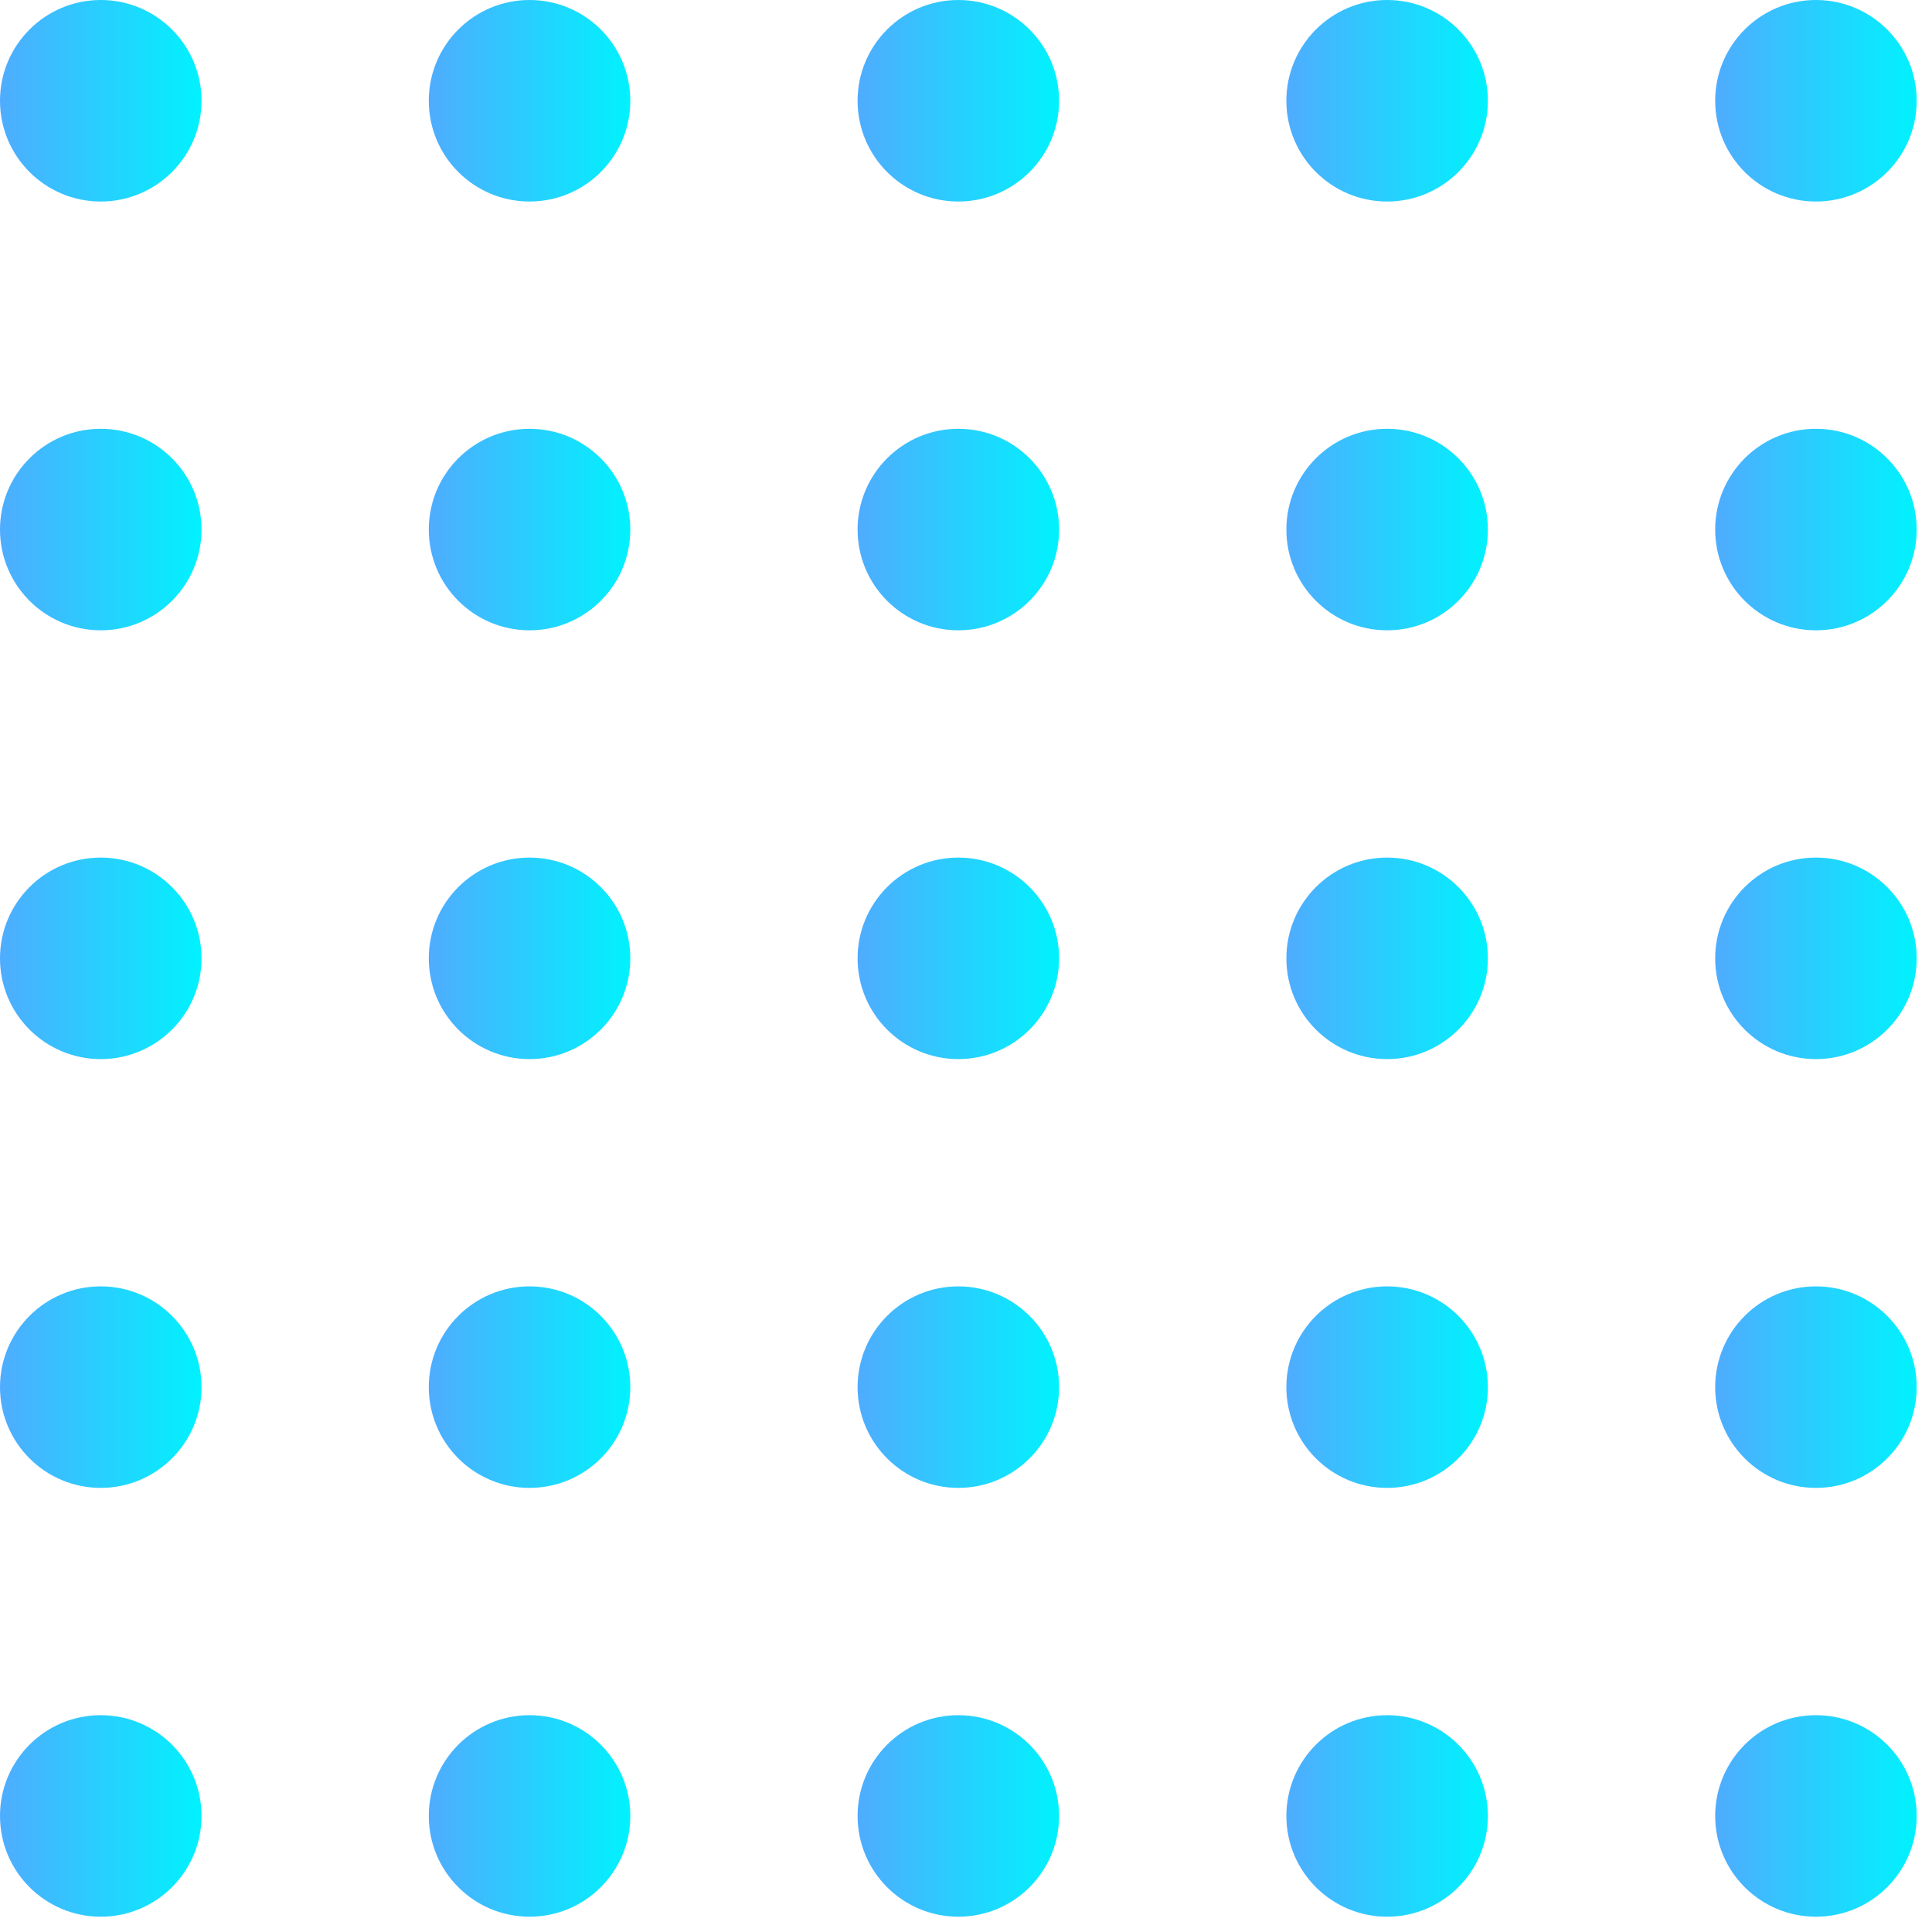 <svg width="85" height="85" viewBox="0 0 85 85" fill="none" xmlns="http://www.w3.org/2000/svg">
<circle cx="4.433" cy="4.433" r="4.433" fill="url(#paint0_linear_454_2289)"/>
<circle cx="4.433" cy="23.298" r="4.433" fill="url(#paint1_linear_454_2289)"/>
<circle cx="4.433" cy="42.163" r="4.433" fill="url(#paint2_linear_454_2289)"/>
<circle cx="4.433" cy="61.028" r="4.433" fill="url(#paint3_linear_454_2289)"/>
<circle cx="4.433" cy="79.894" r="4.433" fill="url(#paint4_linear_454_2289)"/>
<circle cx="23.298" cy="4.433" r="4.433" fill="url(#paint5_linear_454_2289)"/>
<circle cx="23.298" cy="23.298" r="4.433" fill="url(#paint6_linear_454_2289)"/>
<circle cx="23.298" cy="42.163" r="4.433" fill="url(#paint7_linear_454_2289)"/>
<circle cx="23.298" cy="61.028" r="4.433" fill="url(#paint8_linear_454_2289)"/>
<circle cx="23.298" cy="79.894" r="4.433" fill="url(#paint9_linear_454_2289)"/>
<circle cx="42.163" cy="4.433" r="4.433" fill="url(#paint10_linear_454_2289)"/>
<circle cx="42.163" cy="23.298" r="4.433" fill="url(#paint11_linear_454_2289)"/>
<circle cx="42.163" cy="42.163" r="4.433" fill="url(#paint12_linear_454_2289)"/>
<circle cx="42.163" cy="61.028" r="4.433" fill="url(#paint13_linear_454_2289)"/>
<circle cx="42.163" cy="79.894" r="4.433" fill="url(#paint14_linear_454_2289)"/>
<circle cx="61.028" cy="4.433" r="4.433" fill="url(#paint15_linear_454_2289)"/>
<circle cx="61.028" cy="23.298" r="4.433" fill="url(#paint16_linear_454_2289)"/>
<circle cx="61.028" cy="42.163" r="4.433" fill="url(#paint17_linear_454_2289)"/>
<circle cx="61.028" cy="61.028" r="4.433" fill="url(#paint18_linear_454_2289)"/>
<circle cx="61.028" cy="79.894" r="4.433" fill="url(#paint19_linear_454_2289)"/>
<circle cx="79.894" cy="4.433" r="4.433" fill="url(#paint20_linear_454_2289)"/>
<circle cx="79.894" cy="23.298" r="4.433" fill="url(#paint21_linear_454_2289)"/>
<circle cx="79.894" cy="42.163" r="4.433" fill="url(#paint22_linear_454_2289)"/>
<circle cx="79.894" cy="61.028" r="4.433" fill="url(#paint23_linear_454_2289)"/>
<circle cx="79.894" cy="79.894" r="4.433" fill="url(#paint24_linear_454_2289)"/>
<defs>
<linearGradient id="paint0_linear_454_2289" x1="0" y1="4.433" x2="8.865" y2="4.433" gradientUnits="userSpaceOnUse">
<stop stop-color="#4FACFE"/>
<stop offset="1" stop-color="#00F2FE"/>
</linearGradient>
<linearGradient id="paint1_linear_454_2289" x1="0" y1="23.298" x2="8.865" y2="23.298" gradientUnits="userSpaceOnUse">
<stop stop-color="#4FACFE"/>
<stop offset="1" stop-color="#00F2FE"/>
</linearGradient>
<linearGradient id="paint2_linear_454_2289" x1="0" y1="42.163" x2="8.865" y2="42.163" gradientUnits="userSpaceOnUse">
<stop stop-color="#4FACFE"/>
<stop offset="1" stop-color="#00F2FE"/>
</linearGradient>
<linearGradient id="paint3_linear_454_2289" x1="0" y1="61.028" x2="8.865" y2="61.028" gradientUnits="userSpaceOnUse">
<stop stop-color="#4FACFE"/>
<stop offset="1" stop-color="#00F2FE"/>
</linearGradient>
<linearGradient id="paint4_linear_454_2289" x1="0" y1="79.894" x2="8.865" y2="79.894" gradientUnits="userSpaceOnUse">
<stop stop-color="#4FACFE"/>
<stop offset="1" stop-color="#00F2FE"/>
</linearGradient>
<linearGradient id="paint5_linear_454_2289" x1="18.865" y1="4.433" x2="27.73" y2="4.433" gradientUnits="userSpaceOnUse">
<stop stop-color="#4FACFE"/>
<stop offset="1" stop-color="#00F2FE"/>
</linearGradient>
<linearGradient id="paint6_linear_454_2289" x1="18.865" y1="23.298" x2="27.73" y2="23.298" gradientUnits="userSpaceOnUse">
<stop stop-color="#4FACFE"/>
<stop offset="1" stop-color="#00F2FE"/>
</linearGradient>
<linearGradient id="paint7_linear_454_2289" x1="18.865" y1="42.163" x2="27.73" y2="42.163" gradientUnits="userSpaceOnUse">
<stop stop-color="#4FACFE"/>
<stop offset="1" stop-color="#00F2FE"/>
</linearGradient>
<linearGradient id="paint8_linear_454_2289" x1="18.865" y1="61.028" x2="27.73" y2="61.028" gradientUnits="userSpaceOnUse">
<stop stop-color="#4FACFE"/>
<stop offset="1" stop-color="#00F2FE"/>
</linearGradient>
<linearGradient id="paint9_linear_454_2289" x1="18.865" y1="79.894" x2="27.73" y2="79.894" gradientUnits="userSpaceOnUse">
<stop stop-color="#4FACFE"/>
<stop offset="1" stop-color="#00F2FE"/>
</linearGradient>
<linearGradient id="paint10_linear_454_2289" x1="37.73" y1="4.433" x2="46.596" y2="4.433" gradientUnits="userSpaceOnUse">
<stop stop-color="#4FACFE"/>
<stop offset="1" stop-color="#00F2FE"/>
</linearGradient>
<linearGradient id="paint11_linear_454_2289" x1="37.73" y1="23.298" x2="46.596" y2="23.298" gradientUnits="userSpaceOnUse">
<stop stop-color="#4FACFE"/>
<stop offset="1" stop-color="#00F2FE"/>
</linearGradient>
<linearGradient id="paint12_linear_454_2289" x1="37.73" y1="42.163" x2="46.596" y2="42.163" gradientUnits="userSpaceOnUse">
<stop stop-color="#4FACFE"/>
<stop offset="1" stop-color="#00F2FE"/>
</linearGradient>
<linearGradient id="paint13_linear_454_2289" x1="37.73" y1="61.028" x2="46.596" y2="61.028" gradientUnits="userSpaceOnUse">
<stop stop-color="#4FACFE"/>
<stop offset="1" stop-color="#00F2FE"/>
</linearGradient>
<linearGradient id="paint14_linear_454_2289" x1="37.73" y1="79.894" x2="46.596" y2="79.894" gradientUnits="userSpaceOnUse">
<stop stop-color="#4FACFE"/>
<stop offset="1" stop-color="#00F2FE"/>
</linearGradient>
<linearGradient id="paint15_linear_454_2289" x1="56.596" y1="4.433" x2="65.461" y2="4.433" gradientUnits="userSpaceOnUse">
<stop stop-color="#4FACFE"/>
<stop offset="1" stop-color="#00F2FE"/>
</linearGradient>
<linearGradient id="paint16_linear_454_2289" x1="56.596" y1="23.298" x2="65.461" y2="23.298" gradientUnits="userSpaceOnUse">
<stop stop-color="#4FACFE"/>
<stop offset="1" stop-color="#00F2FE"/>
</linearGradient>
<linearGradient id="paint17_linear_454_2289" x1="56.596" y1="42.163" x2="65.461" y2="42.163" gradientUnits="userSpaceOnUse">
<stop stop-color="#4FACFE"/>
<stop offset="1" stop-color="#00F2FE"/>
</linearGradient>
<linearGradient id="paint18_linear_454_2289" x1="56.596" y1="61.028" x2="65.461" y2="61.028" gradientUnits="userSpaceOnUse">
<stop stop-color="#4FACFE"/>
<stop offset="1" stop-color="#00F2FE"/>
</linearGradient>
<linearGradient id="paint19_linear_454_2289" x1="56.596" y1="79.894" x2="65.461" y2="79.894" gradientUnits="userSpaceOnUse">
<stop stop-color="#4FACFE"/>
<stop offset="1" stop-color="#00F2FE"/>
</linearGradient>
<linearGradient id="paint20_linear_454_2289" x1="75.461" y1="4.433" x2="84.326" y2="4.433" gradientUnits="userSpaceOnUse">
<stop stop-color="#4FACFE"/>
<stop offset="1" stop-color="#00F2FE"/>
</linearGradient>
<linearGradient id="paint21_linear_454_2289" x1="75.461" y1="23.298" x2="84.326" y2="23.298" gradientUnits="userSpaceOnUse">
<stop stop-color="#4FACFE"/>
<stop offset="1" stop-color="#00F2FE"/>
</linearGradient>
<linearGradient id="paint22_linear_454_2289" x1="75.461" y1="42.163" x2="84.326" y2="42.163" gradientUnits="userSpaceOnUse">
<stop stop-color="#4FACFE"/>
<stop offset="1" stop-color="#00F2FE"/>
</linearGradient>
<linearGradient id="paint23_linear_454_2289" x1="75.461" y1="61.028" x2="84.326" y2="61.028" gradientUnits="userSpaceOnUse">
<stop stop-color="#4FACFE"/>
<stop offset="1" stop-color="#00F2FE"/>
</linearGradient>
<linearGradient id="paint24_linear_454_2289" x1="75.461" y1="79.894" x2="84.326" y2="79.894" gradientUnits="userSpaceOnUse">
<stop stop-color="#4FACFE"/>
<stop offset="1" stop-color="#00F2FE"/>
</linearGradient>
</defs>
</svg>
